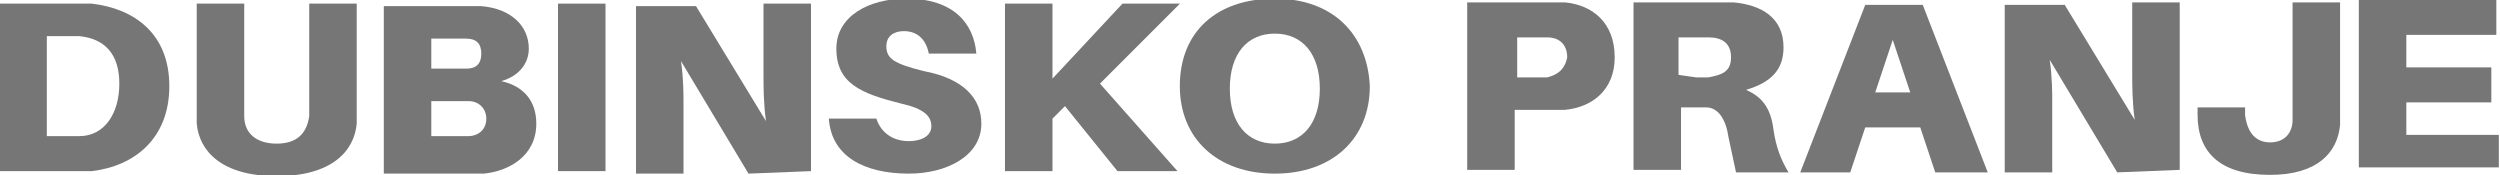 <?xml version="1.0" encoding="utf-8"?>
<!-- Generator: Adobe Illustrator 24.0.1, SVG Export Plug-In . SVG Version: 6.00 Build 0)  -->
<svg version="1.1" id="Layer_1" xmlns="http://www.w3.org/2000/svg" xmlns:xlink="http://www.w3.org/1999/xlink" x="0px" y="0px"
	 viewBox="0 0 100 7" style="enable-background:new 0 0 100 7;" xml:space="preserve">
<style type="text/css">
	.st0{fill:#767676;}
</style>
<g>
	<g>
		<g transform="translate(203.988, 477.595)">
			<g>
				<path class="st0" d="M-141.4-477.5c-0.4,0-0.7,0-1.1,0h-2.8v6.7h1.9v-2.4h0.9c0.5,0,0.8,0,1.1,0c1.1-0.1,2-0.8,2-2.1
					C-139.4-476.7-140.3-477.4-141.4-477.5z M-142.1-474.5c-0.1,0-0.3,0-0.5,0h-0.7v-1.6h0.7c0.2,0,0.4,0,0.5,0
					c0.5,0,0.8,0.3,0.8,0.8C-141.4-474.8-141.7-474.6-142.1-474.5z"/>
			</g>
		</g>
	</g>
	<g>
		<g transform="translate(266.641, 477.595)">
			<g>
				<path class="st0" d="M-195.7-472.4c-0.1-0.8-0.4-1.3-1.1-1.6c1-0.3,1.5-0.8,1.5-1.7c0-1.2-0.9-1.7-2-1.8c-0.4,0-0.7,0-1.1,0
					h-2.9v6.7h1.9v-2.5h0.4c0.2,0,0.4,0,0.6,0c0.5,0,0.8,0.5,0.9,1.2c0.1,0.5,0.2,0.9,0.3,1.4h2.1
					C-195.4-471.2-195.6-471.7-195.7-472.4z M-199.5-474.6v-1.5h0.7c0.2,0,0.4,0,0.5,0c0.5,0,0.9,0.2,0.9,0.8s-0.4,0.7-0.9,0.8
					c-0.1,0-0.3,0-0.5,0L-199.5-474.6L-199.5-474.6z"/>
			</g>
		</g>
	</g>
	<g>
		<g transform="translate(333.11, 477.595)">
			<g>
				<path class="st0" d="M-256.3-472.5l0.6,1.8h2.1l-2.6-6.7h-2.3l-2.6,6.7h2l0.6-1.8H-256.3z M-257.4-476l0.7,2.1h-1.4L-257.4-476z
					"/>
			</g>
		</g>
	</g>
	<g>
		<g transform="translate(402.089, 477.595)">
			<g>
				<path class="st0" d="M-314.9-470.8v-6.7h-1.9v2.9c0,0.4,0,1.1,0.1,1.8l-2.8-4.6h-2.4v6.7h1.9v-2.8c0-0.4,0-1-0.1-1.7l2.7,4.5
					L-314.9-470.8L-314.9-470.8z"/>
			</g>
		</g>
	</g>
	<g>
		<g transform="translate(479.803, 477.595)">
			<g>
				<path class="st0" d="M-386.2-477.5h-1.9v4.1c0,0.2,0,0.4,0,0.6c0,0.5-0.3,0.9-0.9,0.9c-0.5,0-0.9-0.3-1-1.1v-0.3h-1.9v0.3
					c0,1.5,0.9,2.4,2.9,2.4c1.9,0,2.7-0.9,2.8-2c0-0.5,0-0.7,0-1V-477.5L-386.2-477.5z"/>
			</g>
		</g>
	</g>
	<g>
		<g transform="translate(541.853, 477.595)">
			<g>
				<path class="st0" d="M-441.9-472.2h-3.7v-1.3h3.4v-1.4h-3.4v-1.3h3.6v-1.4h-5.5v6.7h5.6V-472.2L-441.9-472.2z"/>
			</g>
		</g>
	</g>
</g>
<g>
	<g>
		<g transform="translate(140.273, 373.345)">
			<g>
				<path class="st0" d="M-136.6-373.2c-0.4,0-0.5,0-0.9,0h-2.8v6.7h2.8c0.4,0,0.6,0,0.9,0c1.7-0.2,3.1-1.3,3.1-3.4
					S-134.9-373-136.6-373.2z M-137.1-367.9c-0.2,0-0.4,0-0.7,0h-0.6v-4h0.6c0.3,0,0.4,0,0.7,0c1,0.1,1.6,0.7,1.6,1.9
					S-136.1-367.9-137.1-367.9z"/>
			</g>
		</g>
	</g>
	<g>
		<g transform="translate(213.469, 373.345)">
			<g>
				<path class="st0" d="M-199.2-373.2h-1.9v4.1c0,0.2,0,0.3,0,0.4c-0.1,0.7-0.5,1.1-1.3,1.1s-1.3-0.4-1.3-1.1c0-0.1,0-0.2,0-0.4
					v-4.1h-1.9v3.8c0,0.3,0,0.5,0,1c0.1,1.1,1,2.1,3.2,2.1s3.1-1,3.2-2.1c0-0.4,0-0.6,0-1V-373.2z"/>
			</g>
		</g>
	</g>
	<g>
		<g transform="translate(283.552, 373.345)">
			<g>
				<path class="st0" d="M-263.5-370.1c0.7-0.2,1.1-0.7,1.1-1.3c0-0.9-0.7-1.6-1.9-1.7c-0.4,0-0.5,0-0.9,0h-3v6.7h2.9
					c0.5,0,0.7,0,1.1,0c1-0.1,2.1-0.7,2.1-2C-262.1-369.3-262.6-369.9-263.5-370.1z M-266.3-371.8h0.9c0.2,0,0.3,0,0.5,0
					c0.4,0,0.6,0.2,0.6,0.6s-0.2,0.6-0.6,0.6c-0.1,0-0.3,0-0.5,0h-0.9V-371.8z M-264.8-367.9c-0.1,0-0.3,0-0.5,0h-1v-1.4h1
					c0.2,0,0.3,0,0.5,0c0.4,0,0.7,0.3,0.7,0.7C-264.1-368.1-264.5-367.9-264.8-367.9z"/>
			</g>
		</g>
	</g>
	<g>
		<g transform="translate(349.92, 373.345)">
			<g>
				<path class="st0" d="M-325.7-366.5v-6.7h-1.9v6.7H-325.7z"/>
			</g>
		</g>
	</g>
	<g>
		<g transform="translate(379.44, 373.345)">
			<g>
				<path class="st0" d="M-347-366.5v-6.7h-1.9v2.9c0,0.4,0,1.1,0.1,1.8l-2.8-4.6h-2.4v6.7h1.9v-2.8c0-0.4,0-1-0.1-1.7l2.7,4.5
					L-347-366.5L-347-366.5z"/>
			</g>
		</g>
	</g>
	<g>
		<g transform="translate(457.154, 373.345)">
			<g>
				<path class="st0" d="M-420.9-373.4c-1.5,0-2.8,0.7-2.8,2c0,1.4,1,1.8,2.6,2.2c0.9,0.2,1.2,0.5,1.2,0.9s-0.4,0.6-0.9,0.6
					c-0.6,0-1.1-0.3-1.3-0.9h-1.9c0.1,1.5,1.4,2.2,3.2,2.2c1.5,0,2.9-0.7,2.9-2c0-1-0.7-1.8-2.3-2.1c-1.2-0.3-1.5-0.5-1.5-1
					c0-0.4,0.3-0.6,0.7-0.6c0.6,0,0.9,0.4,1,0.9h1.9C-418.2-372.4-419-373.4-420.9-373.4z"/>
			</g>
		</g>
	</g>
	<g>
		<g transform="translate(517.999, 373.345)">
			<g>
				<path class="st0" d="M-474-370l3.2-3.2h-2.3l-2.8,3v-3h-1.9v6.7h1.9v-2.1l0.5-0.5l2.1,2.6h2.4L-474-370z"/>
			</g>
		</g>
	</g>
	<g>
		<g transform="translate(590.593, 373.345)">
			<g>
				<path class="st0" d="M-539.6-373.4c-2.3,0-3.8,1.3-3.8,3.5c0,2.1,1.5,3.5,3.8,3.5s3.8-1.4,3.8-3.5
					C-535.9-372-537.3-373.4-539.6-373.4z M-539.6-367.6c-1.1,0-1.8-0.8-1.8-2.2c0-1.4,0.7-2.2,1.8-2.2s1.8,0.8,1.8,2.2
					S-538.5-367.6-539.6-367.6z"/>
			</g>
		</g>
	</g>
</g>
</svg>
